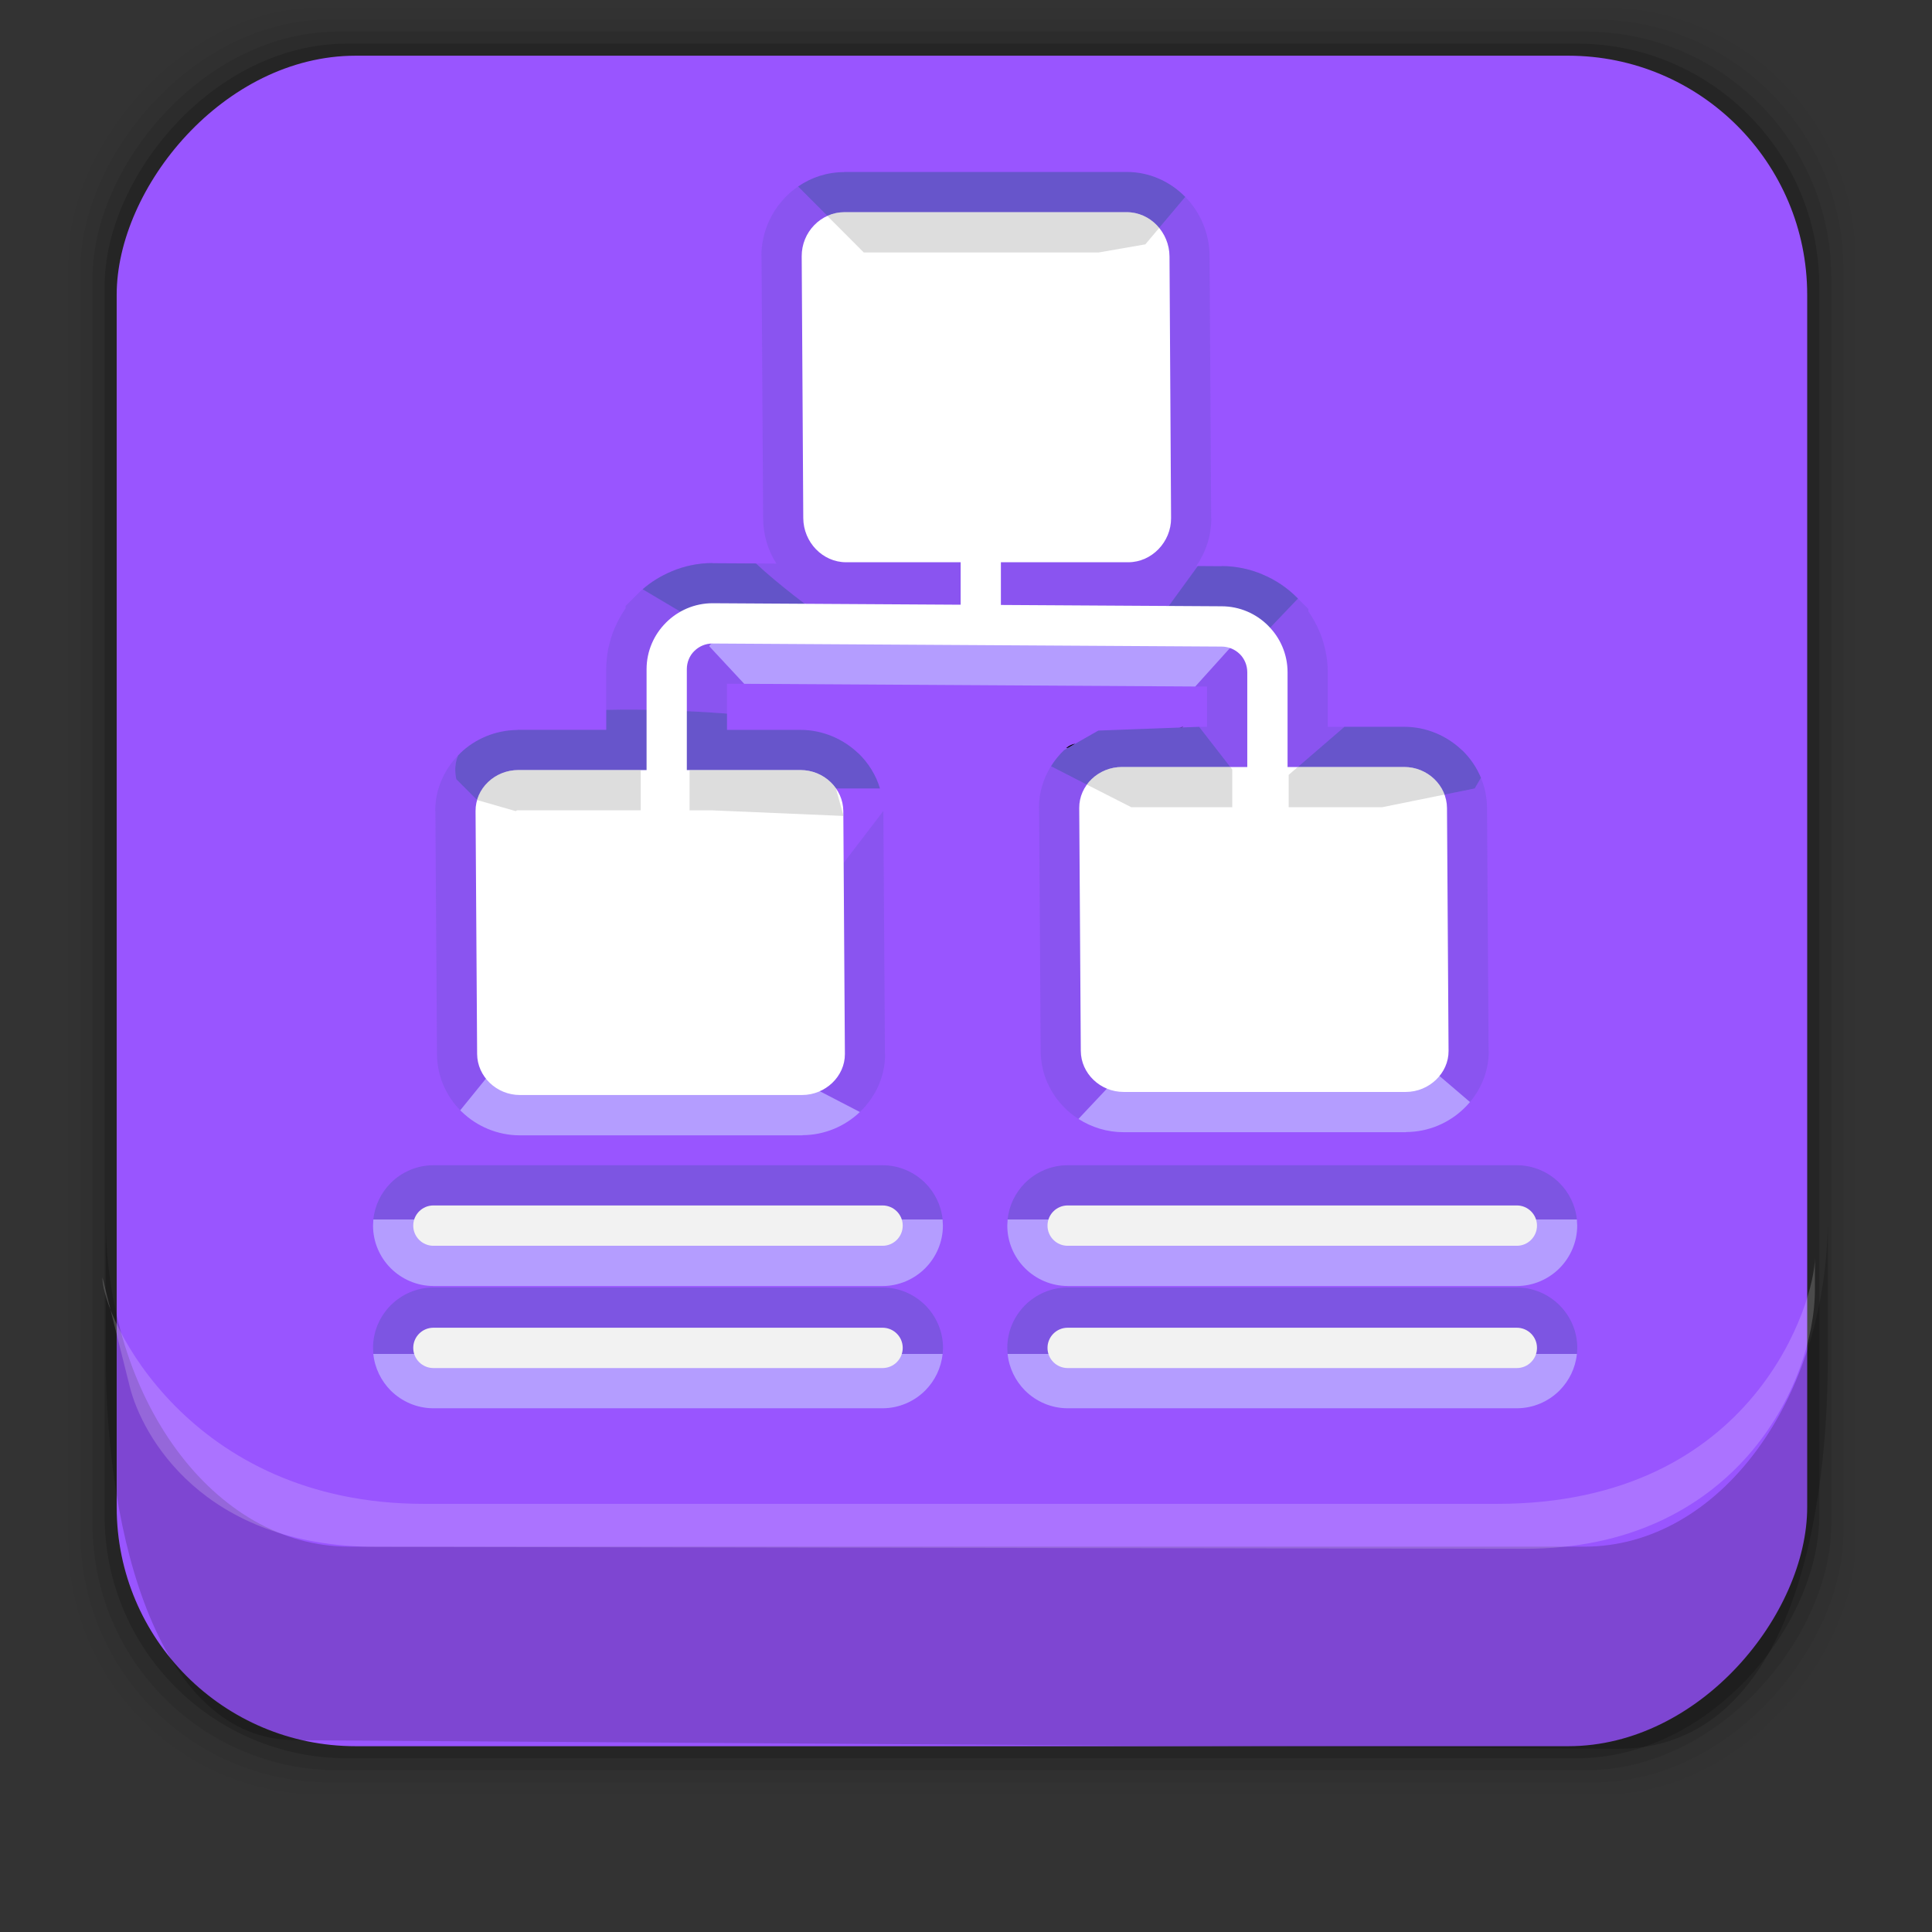 <?xml version="1.0" encoding="UTF-8" standalone="no"?>
<!-- Created with Inkscape (http://www.inkscape.org/) -->

<svg
   xmlns:dc="http://purl.org/dc/elements/1.1/"
   xmlns:cc="http://creativecommons.org/ns#"
   xmlns:rdf="http://www.w3.org/1999/02/22-rdf-syntax-ns#"
   xmlns:svg="http://www.w3.org/2000/svg"
   xmlns="http://www.w3.org/2000/svg"
   xmlns:xlink="http://www.w3.org/1999/xlink"
   xmlns:sodipodi="http://sodipodi.sourceforge.net/DTD/sodipodi-0.dtd"
   xmlns:inkscape="http://www.inkscape.org/namespaces/inkscape"
   width="48px"
   height="48px"
   id="svg85312"
   version="1.1"
   inkscape:version="0.48.3.1 r9886"
   sodipodi:docname="libreoffice-math.svg">
  <rect width="100%" height="100%" fill="#333333" stroke="none"/>
  <defs
     id="defs85314">
    <linearGradient
       inkscape:collect="always"
       xlink:href="#id2-34"
       id="linearGradient85135"
       gradientUnits="userSpaceOnUse"
       gradientTransform="translate(-0.134,-2.407)"
       x1="27.201"
       y1="29.702"
       x2="26.506"
       y2="8.359" />
    <linearGradient
       y2="8.359"
       x2="26.506"
       y1="29.702"
       x1="27.201"
       gradientUnits="userSpaceOnUse"
       id="id2-34">
      <stop
         id="stop84798"
         style="stop-color:#F3F3F3"
         offset="0" />
      <stop
         id="stop84800"
         style="stop-color:white"
         offset="1" />
    </linearGradient>
    <linearGradient
       inkscape:collect="always"
       xlink:href="#id6-8"
       id="linearGradient85138"
       gradientUnits="userSpaceOnUse"
       gradientTransform="translate(-0.134,-2.407)"
       x1="23.78"
       y1="15.967"
       x2="29.738"
       y2="21.337" />
    <linearGradient
       y2="21.337"
       x2="29.738"
       y1="15.967"
       x1="23.78"
       gradientUnits="userSpaceOnUse"
       id="id6-8">
      <stop
         id="stop84818"
         style="stop-color:#5A93C4"
         offset="0" />
      <stop
         id="stop84820"
         style="stop-color:#76B5EA"
         offset="1" />
    </linearGradient>
    <linearGradient
       id="id2"
       gradientUnits="userSpaceOnUse"
       x1="26.439"
       y1="29.858"
       x2="26.021"
       y2="8.298">
      <stop
         offset="0"
         style="stop-color:#EBEBEB"
         id="stop19" />
      <stop
         offset="1"
         style="stop-color:white"
         id="stop21" />
    </linearGradient>
    <linearGradient
       id="id5"
       gradientUnits="userSpaceOnUse"
       x1="31.039"
       y1="30.854"
       x2="31.658"
       y2="17.505">
      <stop
         offset="0"
         style="stop-color:#FF8E47"
         id="stop34" />
      <stop
         offset="1"
         style="stop-color:#E6773A"
         id="stop36" />
    </linearGradient>
  </defs>
  <sodipodi:namedview
     id="base"
     pagecolor="#ffffff"
     bordercolor="#666666"
     borderopacity="1.0"
     inkscape:pageopacity="0.0"
     inkscape:pageshadow="2"
     inkscape:zoom="3.5"
     inkscape:cx="-44.280509"
     inkscape:cy="0.65803251"
     inkscape:current-layer="layer1"
     showgrid="true"
     inkscape:grid-bbox="true"
     inkscape:document-units="px"
     inkscape:window-width="1024"
     inkscape:window-height="723"
     inkscape:window-x="0"
     inkscape:window-y="22"
     inkscape:window-maximized="1" />
  <g
     id="layer1"
     inkscape:label="Layer 1"
     inkscape:groupmode="layer">
    <rect
       ry="6.279"
       y="-44.584"
       x="1.699"
       height="44.4"
       width="44.4"
       id="rect5263-6-7"
       style="fill:#000000;fill-opacity:0.02;stroke:none"
       transform="scale(1,-1)" />
    <rect
       style="fill:#000000;fill-opacity:0.039;stroke:none"
       id="rect5261-8-3"
       width="43.8"
       height="43.8"
       x="1.999"
       y="-44.284"
       ry="6.194"
       transform="scale(1,-1)" />
    <rect
       ry="6.109"
       y="-43.984"
       x="2.299"
       height="43.2"
       width="43.2"
       id="rect5259-7-5"
       style="fill:#000000;fill-opacity:0.078;stroke:none"
       transform="scale(1,-1)" />
    <rect
       style="fill:#000000;fill-opacity:0.157;stroke:none"
       id="rect5257-4-5"
       width="42.6"
       height="42.6"
       x="2.599"
       y="-43.684"
       ry="6.024"
       transform="scale(1,-1)" />
    <rect
       ry="5.939"
       y="-43.384"
       x="2.899"
       height="42"
       width="42"
       id="rect5237-5-2"
       style="fill:#9955ff;fill-opacity:1;stroke:none"
       transform="scale(1,-1)" />
    <path
       id="rect5265-4-6"
       d="m 45.27,30.369 0,3.452 c 0,4.544 -1.126,9.798 -5.263,9.771 L 7.176,43.378 C 3.824,43.356 2.484,38.366 2.484,33.822 l 0,-3.452 c 0,4.544 2.697,8.199 6.049,8.199 l 30.688,0 c 3.352,0 6.049,-3.656 6.049,-8.199 z"
       style="fill:none;stroke:none"
       inkscape:connector-curvature="0"
       sodipodi:nodetypes="csssscssc" />
    <path
       id="rect5265-4-6-4"
       d="m 45.413,30.227 0,3.452 c 0,4.544 -1.126,9.798 -5.263,9.771 L 7.319,43.235 C 3.967,43.214 2.627,38.223 2.627,33.679 l 0,-3.452 c 0,4.544 2.697,8.199 6.049,8.199 l 30.688,0 c 3.352,0 6.049,-3.656 6.049,-8.199 z"
       style="fill:#000000;fill-opacity:0.176;stroke:none"
       inkscape:connector-curvature="0"
       sodipodi:nodetypes="csssscssc" />
    <path
       id="rect5265-4-6-7"
       d="m 45.091,31.256 0,0.767 c 0,2.402 -2.013,6.465 -7.215,6.456 L 9.353,38.432 C 5.012,38.425 3.521,35.641 3.224,34.452 L 2.545,31.738 c 0,1.009 2.145,5.625 7.987,5.625 l 26.661,0 c 6.448,0 7.898,-5.098 7.898,-6.107 z"
       style="fill:#ffffff;fill-opacity:0.176;stroke:none"
       inkscape:connector-curvature="0"
       sodipodi:nodetypes="csssscssc" />
    <g
       id="g4283"
       transform="translate(0.512,-0.227)">
      <polygon
         transform="translate(-0.525,-2.741)"
         style="fill:#000000;fill-rule:nonzero"
         class="fil41"
         points="29.314,21.044 29.376,21.041 29.414,21.025 "
         id="polygon4695" />
      <path
         style="fill:#000000;fill-rule:nonzero"
         inkscape:connector-curvature="0"
         class="fil41"
         d="m 25.974,18.815 c 0.072,-0.064 0.149,-0.097 0.229,-0.111 l -0.181,0.103 -0.048,0.008 z"
         id="path4697" />
      <path
         style="fill:#5955bd;fill-opacity:0.22;fill-rule:nonzero"
         inkscape:connector-curvature="0"
         class="fil42"
         d="m 36.281,19.551 c 0.096,0.23 0.15,0.481 0.152,0.743 l 0,0.005 0.039,6.035 0.004,0.004 0,0.006 c 0,0.476 -0.176,0.918 -0.467,1.264 l -1.474,-1.26 -0.08,0.002 0.019,-0.014 0.004,0.008 0,-0.005 -0.004,-0.004 0.004,0.004 0,-0.001 0.004,0 -0.039,-6.027 -0.012,-0.011 0.001,-0.001 c -0.012,-0.009 -0.032,-0.017 -0.057,-0.017 l -0.548,0 2.3,-0.467 0.155,-0.265 z m -9.999,8.476 c -0.115,-0.073 -0.222,-0.158 -0.319,-0.252 -0.377,-0.364 -0.618,-0.872 -0.62,-1.434 l -0.039,-6.035 -0.004,-0.004 0,-0.006 c 0,-0.376 0.11,-0.73 0.299,-1.033 0.523,0.272 1.29,0.661 1.995,1.019 l -0.233,0 -0.007,0 0,-0.004 c -0.021,0.002 -0.041,0.011 -0.053,0.022 l -0.002,0 0,0.001 -0.004,0 0.039,6.032 0.011,0.005 c 0.012,0.011 0.032,0.019 0.057,0.019 l 2.761,0 1.502,0 2.394,0 -6.343,0.142 -1.435,1.527 z m -4.847,-7.654 0,0.002 0.039,6.035 0.004,0.004 0,0.006 c 0,0.555 -0.239,1.063 -0.62,1.428 l -0.006,0.006 -2.738,-1.42 1.302,0 0.007,0 0,0.002 c 0.019,-0.002 0.04,-0.012 0.053,-0.025 l 0.004,0.008 0,-0.005 -0.004,-0.004 0.004,0.004 0,-0.001 0.004,0 -0.028,-4.403 0.839,-0.145 1.142,-1.493 z m -10.512,7.439 c -0.353,-0.36 -0.576,-0.853 -0.579,-1.394 l -0.039,-6.035 -0.004,-0.004 0,-0.006 c 0,-0.53 0.216,-1.017 0.568,-1.378 -0.074,0.174 -0.093,0.37 -0.046,0.593 l 1.478,1.481 0.034,5.278 -0.224,0 -1.188,1.465 z"
         id="path4699" />
      <path
         style="fill:#c1bfff;fill-opacity:0.678;fill-rule:evenodd"
         inkscape:connector-curvature="0"
         class="fil43"
         d="m 10.923,27.812 1.188,-1.465 0.224,0 0,0.064 0.011,0.005 c 0.012,0.011 0.033,0.019 0.057,0.019 l 2.761,0 1.502,0 1.447,0 2.738,1.42 c -0.369,0.352 -0.873,0.572 -1.421,0.575 l -0.008,0.004 -0.007,0 -2.748,0 -1.502,0 -2.761,0 c -0.554,0 -1.067,-0.223 -1.439,-0.581 l -0.041,-0.04 z m 15.359,0.215 1.435,-1.527 6.343,-0.142 0.354,0 0.007,0 0,0.002 0.034,-0.011 0.08,-0.002 1.474,1.26 c -0.048,0.058 -0.099,0.112 -0.154,0.164 -0.367,0.354 -0.875,0.578 -1.427,0.581 l -0.008,0.004 -0.007,0 -2.748,0 -1.502,0 -2.761,0 c -0.409,0 -0.795,-0.122 -1.12,-0.33 z"
         id="path4701" />
      <path
         style="fill:#5955bd;fill-opacity:0.22;fill-rule:nonzero"
         inkscape:connector-curvature="0"
         class="fil42"
         d="m 20.508,13.197 2.761,0 0.084,0 0.002,0 0.997,0 0.002,0 0.417,0 2.748,0 0.006,0 0,0.001 0.031,-0.024 c 0.017,-0.019 0.027,-0.045 0.027,-0.071 l 0,-0.006 0.004,0 -0.039,-6.493 c 0,-0.033 -0.017,-0.07 -0.039,-0.093 -0.007,-0.008 -0.019,-0.014 -0.028,-0.014 l -0.696,0 1.159,-0.201 0.991,-1.178 0.011,0.011 c 0.363,0.376 0.591,0.895 0.594,1.459 l 0,0.005 0.039,6.501 0.004,0.004 0,0.006 c 0,0.437 -0.139,0.848 -0.373,1.187 l 0.628,0.004 0,-0.004 c 0.354,0 0.697,0.073 1.007,0.203 l 0,0.001 c 0.33,0.136 0.622,0.334 0.857,0.569 l 0.292,0.292 0,0.059 c 0.109,0.156 0.202,0.326 0.278,0.507 l 0.001,0 c 0.129,0.313 0.203,0.653 0.203,1.007 l 0,1.355 0.413,0 -1.688,1.456 -0.908,-0.152 -1.012,-1.304 0.195,0 0,-0.999 -0.293,-0.001 1.072,-1.189 c 0,0 -13.031,-0.494 -13.145,0.19 l 0.867,0.932 -0.428,-0.002 0,0.745 c -1.01,-0.074 -2.049,-0.117 -3,-0.093 l 0,-1.012 c 0,-0.354 0.074,-0.694 0.203,-1.007 l 0.001,0 c 0.074,-0.181 0.169,-0.351 0.278,-0.507 l 0,-0.059 0.292,-0.292 c 0.235,-0.235 0.528,-0.433 0.857,-0.569 l 0,-0.001 c 0.311,-0.13 0.653,-0.203 1.007,-0.203 l 0.004,0.004 1.586,0.009 c -0.207,-0.325 -0.328,-0.714 -0.33,-1.127 l -0.039,-6.501 -0.004,-0.004 0,-0.007 c 0,-0.566 0.228,-1.083 0.592,-1.46 l 0.004,-0.005 c 0.096,-0.098 0.201,-0.187 0.314,-0.265 l 1.632,1.637 -0.481,0 -0.006,0 0,-0.002 -0.031,0.021 c -0.015,0.018 -0.026,0.045 -0.026,0.073 l 0,0.007 -0.004,0 0.039,6.497 c 0,0.031 0.015,0.063 0.034,0.083 l 0.004,0.005 c 0.008,0.008 0.021,0.015 0.03,0.015 z"
         id="path4703" />
      <path
         style="fill:#c1bfff;fill-opacity:0.678;fill-rule:nonzero"
         inkscape:connector-curvature="0"
         class="fil44"
         d="m 29.183,17.283 -11.205,-0.067 -0.867,-0.932 c 0.113,-0.684 13.145,-0.19 13.145,-0.19 l -1.072,1.189 z"
         id="path4705" />
      <path
         style="fill:#5955bd;fill-opacity:0.78;fill-rule:nonzero"
         inkscape:connector-curvature="0"
         class="fil45"
         d="m 29.249,14.291 0.588,0.004 0,-0.004 c 0.354,0 0.697,0.073 1.007,0.203 l 0,0.001 c 0.33,0.136 0.622,0.334 0.857,0.569 l 0.034,0.034 -0.951,0.996 -2.463,-0.531 0.926,-1.272 z"
         id="path4707" />
      <path
         style="fill:#5955bd;fill-opacity:0.78;fill-rule:nonzero"
         inkscape:connector-curvature="0"
         class="fil45"
         d="m 15.455,14.866 c 0.209,-0.182 0.456,-0.334 0.726,-0.446 l 0,-0.001 c 0.311,-0.13 0.653,-0.203 1.007,-0.203 l 0.004,0.004 1.077,0.006 c 0.561,0.528 1.455,1.187 1.455,1.187 l -3.031,0.189 -1.239,-0.735 z"
         id="path4709" />
      <path
         style="fill:#5955bd;fill-opacity:0.78;fill-rule:nonzero"
         inkscape:connector-curvature="0"
         class="fil45"
         d="m 32.889,18.284 1.486,0 c 0.554,0 1.064,0.226 1.434,0.58 l 0.004,0 c 0.201,0.194 0.361,0.428 0.469,0.687 l -0.155,0.265 -2.3,0.467 -2.35,0 -0.002,0 -0.997,0 -0.002,0 -2.881,0 c -0.705,-0.358 -1.472,-0.748 -1.995,-1.019 0.09,-0.144 0.198,-0.278 0.321,-0.396 l -0.001,-0.002 0.857,-0.488 2.504,-0.093 1.012,1.304 0.908,0.152 1.688,-1.456 z m -6.104,-11.786 -5.837,0 -1.632,-1.637 C 19.642,4.636 20.035,4.504 20.458,4.503 l 0.004,-0.004 0.006,0 7.013,0 c 0.566,0 1.083,0.24 1.454,0.62 l -0.991,1.178 -1.159,0.201 z m -9.235,11.461 0,0.402 1.826,0 c 0.553,0 1.063,0.226 1.434,0.58 l 0.004,0 c 0.248,0.24 0.436,0.54 0.537,0.875 l -4.165,0 0,0.543 -0.635,0 -0.002,0 -0.997,0 -0.002,0 -3.187,0 -0.007,0 0,-0.004 c -0.021,0.002 -0.041,0.011 -0.053,0.022 l -0.002,0 0,0.001 -0.004,0 0.005,0.69 -1.478,-1.481 c -0.047,-0.223 -0.028,-0.419 0.046,-0.593 l 0.052,-0.051 -0.001,-0.002 c 0.367,-0.354 0.875,-0.574 1.427,-0.578 l 0.008,-0.004 0.007,0 2.187,0 0,-0.495 c 0.951,-0.024 1.99,0.019 3,0.093 z"
         id="path4711" />
      <path
         style="fill:#ffffff;fill-rule:evenodd"
         inkscape:connector-curvature="0"
         class="fil36"
         d="m 23.269,14.196 -2.761,0 c -0.579,0 -1.059,-0.495 -1.063,-1.098 l -0.039,-6.501 c -0.004,-0.604 0.478,-1.098 1.062,-1.098 l 7.013,0 c 0.585,0 1.059,0.502 1.063,1.098 l 0.039,6.501 c 0.004,0.594 -0.481,1.098 -1.063,1.098 l -2.748,0 -0.417,0 0,1.061 5.483,0.033 c 0.451,0 0.861,0.185 1.157,0.482 l 0,0.001 c 0.298,0.296 0.482,0.707 0.482,1.156 l 0,2.354 2.898,0 c 0.585,0 1.059,0.465 1.063,1.019 l 0.039,6.035 c 0.004,0.552 -0.481,1.019 -1.063,1.019 l -2.748,0 -1.502,0 -2.761,0 c -0.579,0 -1.059,-0.459 -1.063,-1.019 l -0.039,-6.035 c -0.004,-0.56 0.478,-1.019 1.062,-1.019 l 3.113,0 0,-2.354 c 0,-0.176 -0.071,-0.338 -0.185,-0.451 l -0.001,0 C 30.174,16.363 30.013,16.291 29.837,16.291 l -12.648,-0.076 c -0.176,0 -0.337,0.072 -0.451,0.187 l -0.001,0 c -0.115,0.113 -0.185,0.275 -0.185,0.451 l 0,2.506 2.825,0 c 0.585,0 1.059,0.465 1.063,1.019 l 0.039,6.035 c 0.004,0.552 -0.481,1.019 -1.063,1.019 l -2.748,0 -1.502,0 -2.761,0 c -0.579,0 -1.059,-0.459 -1.063,-1.019 l -0.039,-6.035 c -0.004,-0.56 0.478,-1.019 1.062,-1.019 l 3.187,0 0,-2.506 c 0,-0.449 0.184,-0.86 0.482,-1.156 l 0,-0.001 c 0.296,-0.296 0.706,-0.482 1.157,-0.482 l 6.164,0.037 0,-1.055 -0.084,0 z"
         id="path4713" />
      <path
         style="fill:#b2b2b2;fill-opacity:0.439;fill-rule:nonzero"
         inkscape:connector-curvature="0"
         class="fil46"
         d="m 35.377,19.968 -1.55,0.314 -2.322,0 0,-0.804 0.227,-0.195 2.643,0 c 0.462,0 0.855,0.291 1.002,0.685 z m -5.274,0.314 -2.509,0 -1.104,-0.562 c 0.193,-0.263 0.513,-0.437 0.872,-0.437 l 2.695,0 0.046,0.059 0,0.94 z M 20.044,5.591 c 0.13,-0.059 0.274,-0.092 0.424,-0.092 l 7.013,0 c 0.322,0 0.612,0.152 0.807,0.39 l -0.344,0.409 -1.159,0.201 -5.837,0 -0.905,-0.907 z m -3.425,13.769 2.758,0 c 0.366,0 0.689,0.183 0.88,0.456 l 0.188,0.683 -3.257,-0.139 -0.568,0 0,-0.999 z m -1.212,0.999 -3.044,0 -0.007,0 0,-0.004 c -0.021,0.002 -0.041,0.011 -0.053,0.022 l -0.002,0 0,0.001 -0.004,0 -0.958,-0.275 c 0.124,-0.428 0.54,-0.744 1.024,-0.744 l 3.044,0 0,0.999 z"
         id="path4715" />
      <path
         style="fill:#5955bd;fill-opacity:0.439;fill-rule:nonzero"
         inkscape:connector-curvature="0"
         class="fil47"
         d="m 24.522,33.866 -0.008,-0.151 c 0,-0.41 0.169,-0.784 0.435,-1.054 l 0.012,-0.012 c 0.269,-0.266 0.644,-0.435 1.054,-0.435 l 11.159,0 c 0.411,0 0.785,0.17 1.054,0.435 l 0.012,0.012 c 0.266,0.269 0.435,0.644 0.435,1.054 l -0.008,0.151 -14.143,0 z m -15.758,0 -0.008,-0.151 c 0,-0.41 0.169,-0.784 0.435,-1.054 l 0.012,-0.012 c 0.268,-0.265 0.643,-0.435 1.054,-0.435 l 11.159,0 c 0.41,0 0.784,0.169 1.054,0.435 l 0.012,0.012 c 0.266,0.269 0.435,0.644 0.435,1.054 l -0.008,0.151 -14.143,0 z"
         id="path4717" />
      <path
         style="fill:#c1bfff;fill-opacity:0.678;fill-rule:evenodd"
         inkscape:connector-curvature="0"
         class="fil43"
         d="m 8.764,33.866 14.142,0 c -0.035,0.351 -0.195,0.667 -0.426,0.902 l -0.012,0.012 c -0.269,0.266 -0.644,0.435 -1.054,0.435 l -11.159,0 c -0.411,0 -0.785,-0.17 -1.054,-0.435 l -0.012,-0.012 c -0.231,-0.235 -0.391,-0.552 -0.426,-0.902 z m 15.758,0 14.143,0 c -0.035,0.351 -0.195,0.667 -0.426,0.902 l -0.012,0.012 c -0.268,0.265 -0.643,0.435 -1.054,0.435 l -11.159,0 c -0.41,0 -0.784,-0.169 -1.054,-0.435 l -0.012,-0.012 c -0.231,-0.235 -0.391,-0.552 -0.426,-0.902 z"
         id="path4719" />
      <path
         style="fill:#f2f2f2;fill-rule:nonzero"
         inkscape:connector-curvature="0"
         class="fil48"
         d="m 26.014,34.216 c -0.276,0 -0.501,-0.224 -0.501,-0.501 0,-0.276 0.224,-0.501 0.501,-0.501 l 11.159,0 c 0.276,0 0.501,0.224 0.501,0.501 0,0.276 -0.224,0.501 -0.501,0.501 l -11.159,0 z m -15.758,0 c -0.276,0 -0.501,-0.224 -0.501,-0.501 0,-0.276 0.224,-0.501 0.501,-0.501 l 11.159,0 c 0.276,0 0.501,0.224 0.501,0.501 0,0.276 -0.224,0.501 -0.501,0.501 l -11.159,0 z"
         id="path4721" />
      <path
         style="fill:#c1bfff;fill-opacity:0.678;fill-rule:nonzero"
         inkscape:connector-curvature="0"
         class="fil44"
         d="m 26.014,32.177 c -0.41,0 -0.784,-0.169 -1.054,-0.435 l -0.012,-0.012 C 24.684,31.463 24.514,31.088 24.514,30.677 l 0.008,-0.152 14.143,0 0.008,0.152 c 0,0.411 -0.17,0.785 -0.435,1.054 l -0.012,0.012 c -0.268,0.265 -0.643,0.435 -1.054,0.435 l -11.159,0 z m -15.758,0 c -0.411,0 -0.785,-0.17 -1.054,-0.435 l -0.012,-0.012 C 8.926,31.463 8.756,31.088 8.756,30.677 l 0.008,-0.152 14.142,0 0.008,0.152 c 0,0.411 -0.17,0.785 -0.435,1.054 l -0.012,0.012 c -0.269,0.266 -0.644,0.435 -1.054,0.435 l -11.159,0 z"
         id="path4723" />
      <path
         style="fill:#5955bd;fill-opacity:0.439;fill-rule:nonzero"
         inkscape:connector-curvature="0"
         class="fil47"
         d="m 24.522,30.525 c 0.035,-0.35 0.194,-0.665 0.426,-0.901 l 0.012,-0.012 c 0.269,-0.266 0.644,-0.435 1.054,-0.435 l 11.159,0 c 0.411,0 0.785,0.17 1.054,0.435 l 0.012,0.012 c 0.233,0.236 0.391,0.552 0.426,0.901 l -14.143,0 z m -1.616,0 -14.142,0 c 0.035,-0.35 0.194,-0.665 0.426,-0.901 l 0.012,-0.012 c 0.268,-0.265 0.643,-0.435 1.054,-0.435 l 11.159,0 c 0.41,0 0.784,0.169 1.054,0.435 l 0.012,0.012 c 0.233,0.236 0.391,0.552 0.426,0.901 z"
         id="path4725" />
      <path
         style="fill:#f2f2f2;fill-rule:nonzero"
         inkscape:connector-curvature="0"
         class="fil48"
         d="m 26.014,31.178 c -0.276,0 -0.501,-0.224 -0.501,-0.501 0,-0.276 0.224,-0.501 0.501,-0.501 l 11.159,0 c 0.276,0 0.501,0.224 0.501,0.501 0,0.276 -0.224,0.501 -0.501,0.501 l -11.159,0 z m -15.758,0 c -0.276,0 -0.501,-0.224 -0.501,-0.501 0,-0.276 0.224,-0.501 0.501,-0.501 l 11.159,0 c 0.276,0 0.501,0.224 0.501,0.501 0,0.276 -0.224,0.501 -0.501,0.501 l -11.159,0 z"
         id="path4727" />
    </g>
  </g>
  <g
     inkscape:groupmode="layer"
     id="layer2"
     inkscape:label="Layer" />
</svg>
